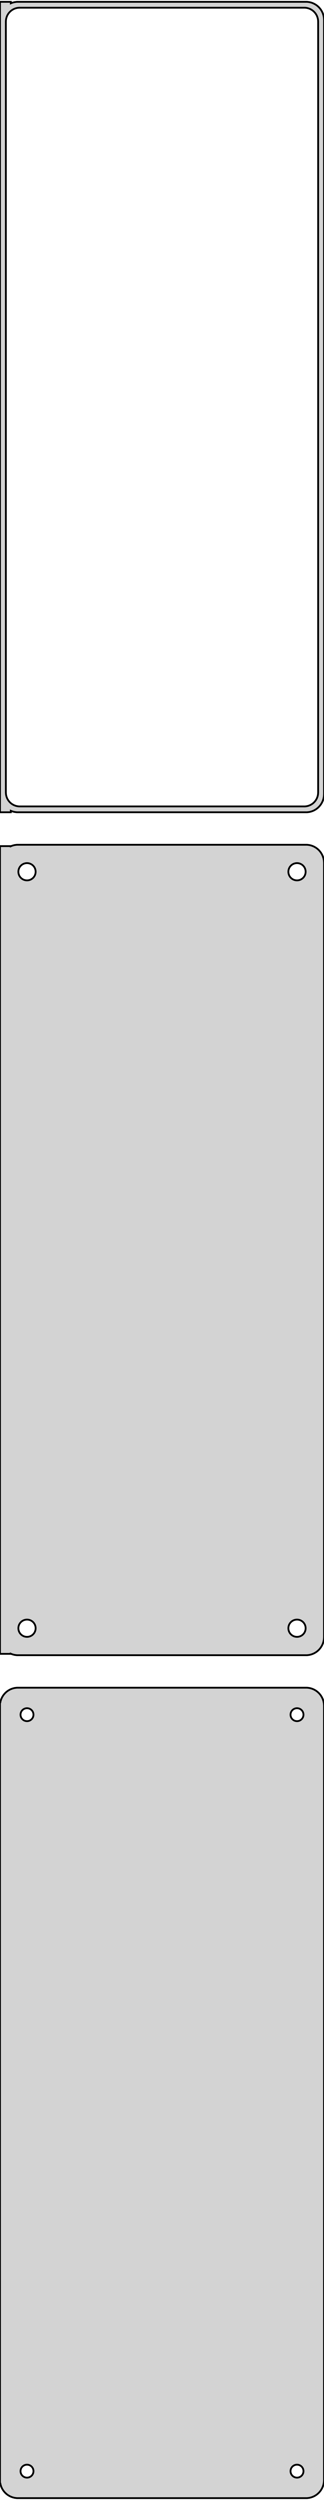 <?xml version="1.0" standalone="no"?>
<!DOCTYPE svg PUBLIC "-//W3C//DTD SVG 1.1//EN" "http://www.w3.org/Graphics/SVG/1.1/DTD/svg11.dtd">
<svg width="90mm" height="694mm" viewBox="-45 -1049 90 694" xmlns="http://www.w3.org/2000/svg" version="1.1">
<title>OpenSCAD Model</title>
<path d="
M -42,-823.925 L -41.545,-823.745 L -40.937,-823.589 L -40.314,-823.51 L 40.314,-823.51 L 40.937,-823.589
 L 41.545,-823.745 L 42.129,-823.976 L 42.679,-824.278 L 43.187,-824.647 L 43.645,-825.077 L 44.045,-825.561
 L 44.382,-826.091 L 44.649,-826.659 L 44.843,-827.257 L 44.961,-827.873 L 45,-828.5 L 45,-1043.5
 L 44.961,-1044.13 L 44.843,-1044.74 L 44.649,-1045.34 L 44.382,-1045.91 L 44.045,-1046.44 L 43.645,-1046.92
 L 43.187,-1047.35 L 42.679,-1047.72 L 42.129,-1048.02 L 41.545,-1048.26 L 40.937,-1048.41 L 40.314,-1048.49
 L -40.314,-1048.49 L -40.937,-1048.41 L -41.545,-1048.26 L -42,-1048.08 L -42,-1048.49 L -45,-1048.49
 L -45,-823.51 L -42,-823.51 z
M -39.743,-825.135 L -40.226,-825.196 L -40.697,-825.317 L -41.149,-825.496 L -41.575,-825.73 L -41.968,-826.016
 L -42.323,-826.349 L -42.633,-826.724 L -42.894,-827.134 L -43.101,-827.574 L -43.251,-828.037 L -43.342,-828.515
 L -43.373,-829 L -43.373,-1043 L -43.342,-1043.49 L -43.251,-1043.96 L -43.101,-1044.43 L -42.894,-1044.87
 L -42.633,-1045.28 L -42.323,-1045.65 L -41.968,-1045.98 L -41.575,-1046.27 L -41.149,-1046.5 L -40.697,-1046.68
 L -40.226,-1046.8 L -39.743,-1046.86 L 39.743,-1046.86 L 40.226,-1046.8 L 40.697,-1046.68 L 41.149,-1046.5
 L 41.575,-1046.27 L 41.968,-1045.98 L 42.323,-1045.65 L 42.633,-1045.28 L 42.894,-1044.87 L 43.101,-1044.43
 L 43.251,-1043.96 L 43.342,-1043.49 L 43.373,-1043 L 43.373,-829 L 43.342,-828.515 L 43.251,-828.037
 L 43.101,-827.574 L 42.894,-827.134 L 42.633,-826.724 L 42.323,-826.349 L 41.968,-826.016 L 41.575,-825.73
 L 41.149,-825.496 L 40.697,-825.317 L 40.226,-825.196 L 39.743,-825.135 z
M 40.937,-589.589 L 41.545,-589.745 L 42.129,-589.976 L 42.679,-590.278 L 43.187,-590.647 L 43.645,-591.077
 L 44.045,-591.561 L 44.382,-592.091 L 44.649,-592.659 L 44.843,-593.257 L 44.961,-593.873 L 45,-594.5
 L 45,-809.5 L 44.961,-810.127 L 44.843,-810.743 L 44.649,-811.341 L 44.382,-811.909 L 44.045,-812.439
 L 43.645,-812.923 L 43.187,-813.353 L 42.679,-813.722 L 42.129,-814.024 L 41.545,-814.255 L 40.937,-814.411
 L 40.314,-814.49 L -40.314,-814.49 L -40.937,-814.411 L -41.545,-814.255 L -42,-814.075 L -42,-814.115
 L -45,-814.115 L -45,-589.885 L -42,-589.885 L -42,-589.925 L -41.545,-589.745 L -40.937,-589.589
 L -40.314,-589.51 L 40.314,-589.51 z
M 37.349,-804.605 L 37.05,-804.643 L 36.758,-804.717 L 36.478,-804.828 L 36.214,-804.974 L 35.97,-805.151
 L 35.751,-805.357 L 35.558,-805.589 L 35.397,-805.844 L 35.269,-806.117 L 35.175,-806.403 L 35.119,-806.699
 L 35.1,-807 L 35.119,-807.301 L 35.175,-807.597 L 35.269,-807.883 L 35.397,-808.156 L 35.558,-808.411
 L 35.751,-808.643 L 35.97,-808.849 L 36.214,-809.026 L 36.478,-809.172 L 36.758,-809.283 L 37.05,-809.357
 L 37.349,-809.395 L 37.651,-809.395 L 37.95,-809.357 L 38.242,-809.283 L 38.522,-809.172 L 38.786,-809.026
 L 39.03,-808.849 L 39.249,-808.643 L 39.442,-808.411 L 39.603,-808.156 L 39.731,-807.883 L 39.825,-807.597
 L 39.881,-807.301 L 39.9,-807 L 39.881,-806.699 L 39.825,-806.403 L 39.731,-806.117 L 39.603,-805.844
 L 39.442,-805.589 L 39.249,-805.357 L 39.03,-805.151 L 38.786,-804.974 L 38.522,-804.828 L 38.242,-804.717
 L 37.95,-804.643 L 37.651,-804.605 z
M -37.651,-804.605 L -37.95,-804.643 L -38.242,-804.717 L -38.522,-804.828 L -38.786,-804.974 L -39.03,-805.151
 L -39.249,-805.357 L -39.442,-805.589 L -39.603,-805.844 L -39.731,-806.117 L -39.825,-806.403 L -39.881,-806.699
 L -39.9,-807 L -39.881,-807.301 L -39.825,-807.597 L -39.731,-807.883 L -39.603,-808.156 L -39.442,-808.411
 L -39.249,-808.643 L -39.03,-808.849 L -38.786,-809.026 L -38.522,-809.172 L -38.242,-809.283 L -37.95,-809.357
 L -37.651,-809.395 L -37.349,-809.395 L -37.05,-809.357 L -36.758,-809.283 L -36.478,-809.172 L -36.214,-809.026
 L -35.97,-808.849 L -35.751,-808.643 L -35.558,-808.411 L -35.397,-808.156 L -35.269,-807.883 L -35.175,-807.597
 L -35.119,-807.301 L -35.1,-807 L -35.119,-806.699 L -35.175,-806.403 L -35.269,-806.117 L -35.397,-805.844
 L -35.558,-805.589 L -35.751,-805.357 L -35.97,-805.151 L -36.214,-804.974 L -36.478,-804.828 L -36.758,-804.717
 L -37.05,-804.643 L -37.349,-804.605 z
M 37.349,-594.605 L 37.05,-594.643 L 36.758,-594.717 L 36.478,-594.828 L 36.214,-594.974 L 35.97,-595.151
 L 35.751,-595.357 L 35.558,-595.589 L 35.397,-595.844 L 35.269,-596.117 L 35.175,-596.403 L 35.119,-596.699
 L 35.1,-597 L 35.119,-597.301 L 35.175,-597.597 L 35.269,-597.883 L 35.397,-598.156 L 35.558,-598.411
 L 35.751,-598.643 L 35.97,-598.849 L 36.214,-599.026 L 36.478,-599.172 L 36.758,-599.283 L 37.05,-599.357
 L 37.349,-599.395 L 37.651,-599.395 L 37.95,-599.357 L 38.242,-599.283 L 38.522,-599.172 L 38.786,-599.026
 L 39.03,-598.849 L 39.249,-598.643 L 39.442,-598.411 L 39.603,-598.156 L 39.731,-597.883 L 39.825,-597.597
 L 39.881,-597.301 L 39.9,-597 L 39.881,-596.699 L 39.825,-596.403 L 39.731,-596.117 L 39.603,-595.844
 L 39.442,-595.589 L 39.249,-595.357 L 39.03,-595.151 L 38.786,-594.974 L 38.522,-594.828 L 38.242,-594.717
 L 37.95,-594.643 L 37.651,-594.605 z
M -37.651,-594.605 L -37.95,-594.643 L -38.242,-594.717 L -38.522,-594.828 L -38.786,-594.974 L -39.03,-595.151
 L -39.249,-595.357 L -39.442,-595.589 L -39.603,-595.844 L -39.731,-596.117 L -39.825,-596.403 L -39.881,-596.699
 L -39.9,-597 L -39.881,-597.301 L -39.825,-597.597 L -39.731,-597.883 L -39.603,-598.156 L -39.442,-598.411
 L -39.249,-598.643 L -39.03,-598.849 L -38.786,-599.026 L -38.522,-599.172 L -38.242,-599.283 L -37.95,-599.357
 L -37.651,-599.395 L -37.349,-599.395 L -37.05,-599.357 L -36.758,-599.283 L -36.478,-599.172 L -36.214,-599.026
 L -35.97,-598.849 L -35.751,-598.643 L -35.558,-598.411 L -35.397,-598.156 L -35.269,-597.883 L -35.175,-597.597
 L -35.119,-597.301 L -35.1,-597 L -35.119,-596.699 L -35.175,-596.403 L -35.269,-596.117 L -35.397,-595.844
 L -35.558,-595.589 L -35.751,-595.357 L -35.97,-595.151 L -36.214,-594.974 L -36.478,-594.828 L -36.758,-594.717
 L -37.05,-594.643 L -37.349,-594.605 z
M 40.937,-355.589 L 41.545,-355.745 L 42.129,-355.976 L 42.679,-356.278 L 43.187,-356.647 L 43.645,-357.077
 L 44.045,-357.561 L 44.382,-358.091 L 44.649,-358.659 L 44.843,-359.257 L 44.961,-359.873 L 45,-360.5
 L 45,-575.5 L 44.961,-576.127 L 44.843,-576.743 L 44.649,-577.341 L 44.382,-577.909 L 44.045,-578.439
 L 43.645,-578.923 L 43.187,-579.353 L 42.679,-579.722 L 42.129,-580.024 L 41.545,-580.255 L 40.937,-580.411
 L 40.314,-580.49 L -40.314,-580.49 L -40.937,-580.411 L -41.545,-580.255 L -42.129,-580.024 L -42.679,-579.722
 L -43.187,-579.353 L -43.645,-578.923 L -44.045,-578.439 L -44.382,-577.909 L -44.649,-577.341 L -44.843,-576.743
 L -44.9,-576.444 L -45,-576.444 L -45,-359.556 L -44.9,-359.556 L -44.843,-359.257 L -44.649,-358.659
 L -44.382,-358.091 L -44.045,-357.561 L -43.645,-357.077 L -43.187,-356.647 L -42.679,-356.278 L -42.129,-355.976
 L -41.545,-355.745 L -40.937,-355.589 L -40.314,-355.51 L 40.314,-355.51 z
M 37.387,-571.204 L 37.163,-571.232 L 36.944,-571.288 L 36.734,-571.371 L 36.535,-571.48 L 36.353,-571.613
 L 36.188,-571.768 L 36.044,-571.942 L 35.923,-572.133 L 35.826,-572.337 L 35.757,-572.552 L 35.714,-572.774
 L 35.7,-573 L 35.714,-573.226 L 35.757,-573.448 L 35.826,-573.663 L 35.923,-573.867 L 36.044,-574.058
 L 36.188,-574.232 L 36.353,-574.387 L 36.535,-574.52 L 36.734,-574.629 L 36.944,-574.712 L 37.163,-574.768
 L 37.387,-574.796 L 37.613,-574.796 L 37.837,-574.768 L 38.056,-574.712 L 38.266,-574.629 L 38.465,-574.52
 L 38.647,-574.387 L 38.812,-574.232 L 38.956,-574.058 L 39.077,-573.867 L 39.174,-573.663 L 39.243,-573.448
 L 39.286,-573.226 L 39.3,-573 L 39.286,-572.774 L 39.243,-572.552 L 39.174,-572.337 L 39.077,-572.133
 L 38.956,-571.942 L 38.812,-571.768 L 38.647,-571.613 L 38.465,-571.48 L 38.266,-571.371 L 38.056,-571.288
 L 37.837,-571.232 L 37.613,-571.204 z
M -37.613,-571.204 L -37.837,-571.232 L -38.056,-571.288 L -38.266,-571.371 L -38.465,-571.48 L -38.647,-571.613
 L -38.812,-571.768 L -38.956,-571.942 L -39.077,-572.133 L -39.174,-572.337 L -39.243,-572.552 L -39.286,-572.774
 L -39.3,-573 L -39.286,-573.226 L -39.243,-573.448 L -39.174,-573.663 L -39.077,-573.867 L -38.956,-574.058
 L -38.812,-574.232 L -38.647,-574.387 L -38.465,-574.52 L -38.266,-574.629 L -38.056,-574.712 L -37.837,-574.768
 L -37.613,-574.796 L -37.387,-574.796 L -37.163,-574.768 L -36.944,-574.712 L -36.734,-574.629 L -36.535,-574.52
 L -36.353,-574.387 L -36.188,-574.232 L -36.044,-574.058 L -35.923,-573.867 L -35.826,-573.663 L -35.757,-573.448
 L -35.714,-573.226 L -35.7,-573 L -35.714,-572.774 L -35.757,-572.552 L -35.826,-572.337 L -35.923,-572.133
 L -36.044,-571.942 L -36.188,-571.768 L -36.353,-571.613 L -36.535,-571.48 L -36.734,-571.371 L -36.944,-571.288
 L -37.163,-571.232 L -37.387,-571.204 z
M 37.387,-361.204 L 37.163,-361.232 L 36.944,-361.288 L 36.734,-361.371 L 36.535,-361.48 L 36.353,-361.613
 L 36.188,-361.768 L 36.044,-361.942 L 35.923,-362.133 L 35.826,-362.337 L 35.757,-362.552 L 35.714,-362.774
 L 35.7,-363 L 35.714,-363.226 L 35.757,-363.448 L 35.826,-363.663 L 35.923,-363.867 L 36.044,-364.058
 L 36.188,-364.232 L 36.353,-364.387 L 36.535,-364.52 L 36.734,-364.629 L 36.944,-364.712 L 37.163,-364.768
 L 37.387,-364.796 L 37.613,-364.796 L 37.837,-364.768 L 38.056,-364.712 L 38.266,-364.629 L 38.465,-364.52
 L 38.647,-364.387 L 38.812,-364.232 L 38.956,-364.058 L 39.077,-363.867 L 39.174,-363.663 L 39.243,-363.448
 L 39.286,-363.226 L 39.3,-363 L 39.286,-362.774 L 39.243,-362.552 L 39.174,-362.337 L 39.077,-362.133
 L 38.956,-361.942 L 38.812,-361.768 L 38.647,-361.613 L 38.465,-361.48 L 38.266,-361.371 L 38.056,-361.288
 L 37.837,-361.232 L 37.613,-361.204 z
M -37.613,-361.204 L -37.837,-361.232 L -38.056,-361.288 L -38.266,-361.371 L -38.465,-361.48 L -38.647,-361.613
 L -38.812,-361.768 L -38.956,-361.942 L -39.077,-362.133 L -39.174,-362.337 L -39.243,-362.552 L -39.286,-362.774
 L -39.3,-363 L -39.286,-363.226 L -39.243,-363.448 L -39.174,-363.663 L -39.077,-363.867 L -38.956,-364.058
 L -38.812,-364.232 L -38.647,-364.387 L -38.465,-364.52 L -38.266,-364.629 L -38.056,-364.712 L -37.837,-364.768
 L -37.613,-364.796 L -37.387,-364.796 L -37.163,-364.768 L -36.944,-364.712 L -36.734,-364.629 L -36.535,-364.52
 L -36.353,-364.387 L -36.188,-364.232 L -36.044,-364.058 L -35.923,-363.867 L -35.826,-363.663 L -35.757,-363.448
 L -35.714,-363.226 L -35.7,-363 L -35.714,-362.774 L -35.757,-362.552 L -35.826,-362.337 L -35.923,-362.133
 L -36.044,-361.942 L -36.188,-361.768 L -36.353,-361.613 L -36.535,-361.48 L -36.734,-361.371 L -36.944,-361.288
 L -37.163,-361.232 L -37.387,-361.204 z
" stroke="black" fill="lightgray" stroke-width="0.5"/>
</svg>
